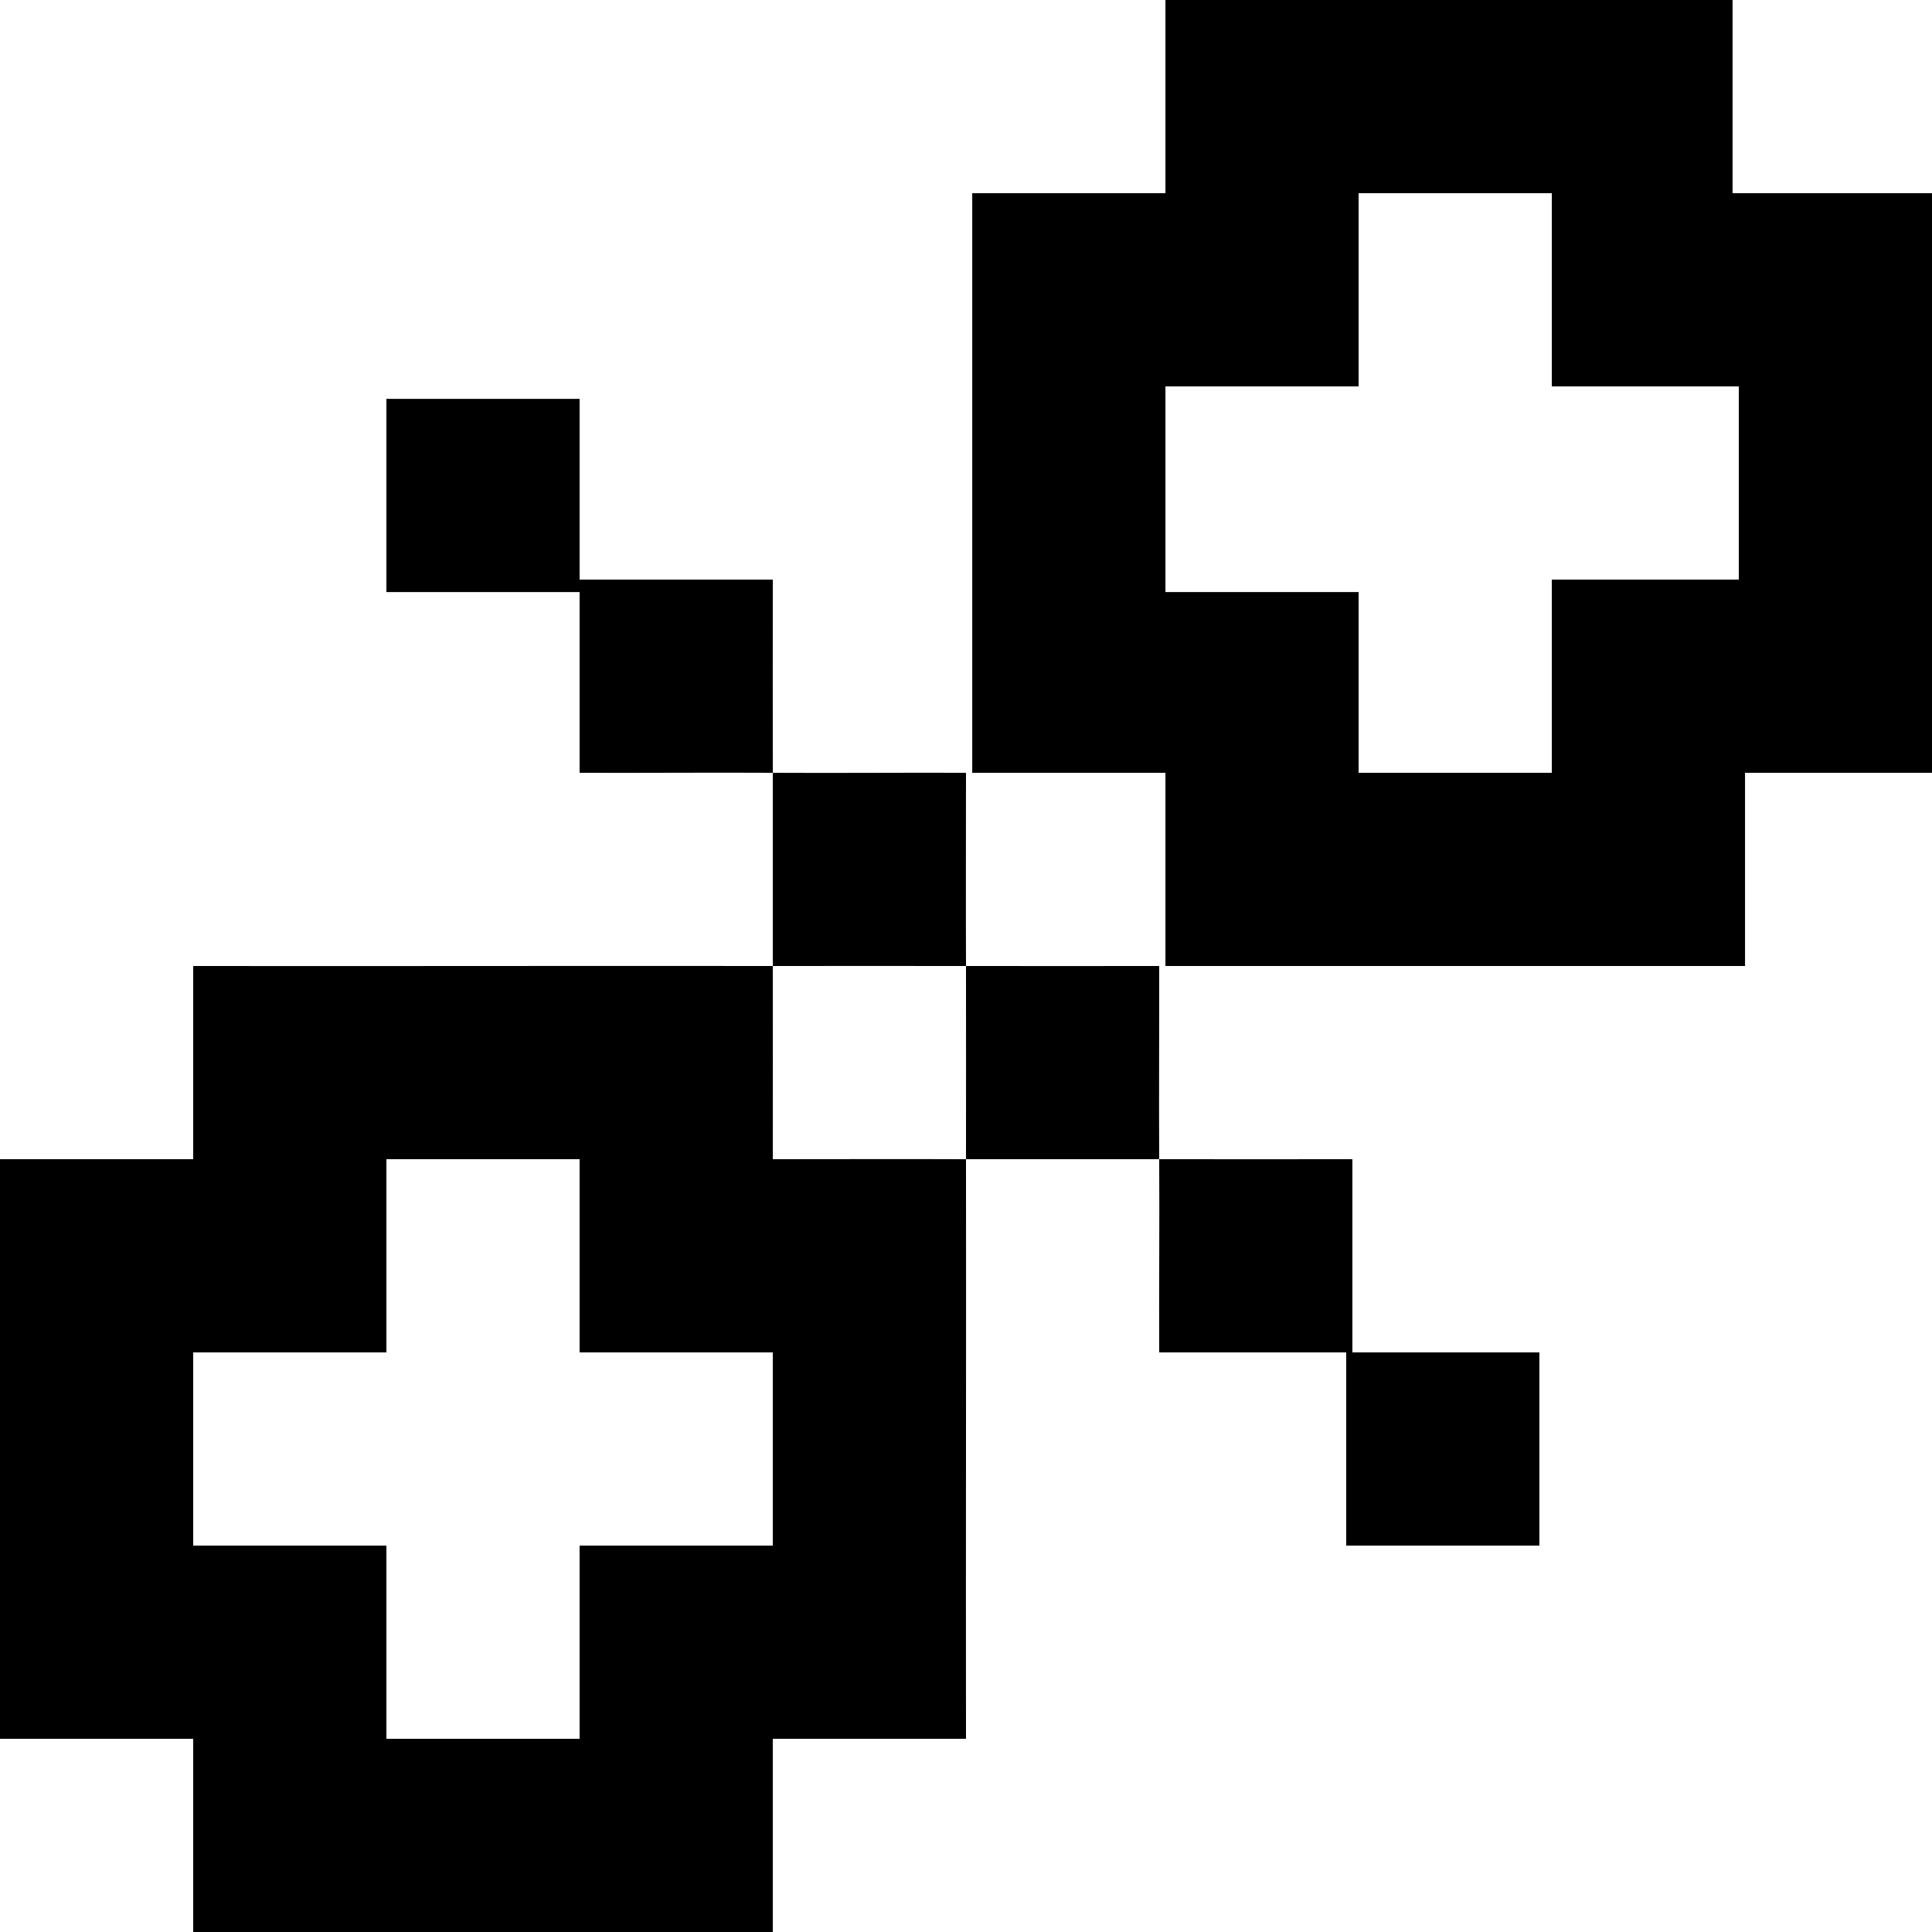 <?xml version="1.0" encoding="UTF-8"?><svg id="a" xmlns="http://www.w3.org/2000/svg" viewBox="0 0 155 155"><path d="M62,77.5c.01,5.16,0,10.34,0,15.5,5.16,0,10.34-.02,15.5,0,.02,15.49-.02,31.01,0,46.5h-15.5v15.5H15.5v-15.5H0v-46.5h15.5v-15.5c15.49.02,31.01-.02,46.5,0ZM46.5,93h-15.5v15.5h-15.5v15.5h15.5v15.5h15.5v-15.5h15.5v-15.5h-15.5v-15.5Z"/><path d="M62,62c-5.16-.03-10.34.02-15.5,0v-14.5h-15.5v-15.5h15.5v14.5h15.5c0,5.16-.01,10.34,0,15.5,5.16.03,10.34-.02,15.5,0,0,5.16-.02,10.34,0,15.5-5.16-.01-10.34,0-15.5,0-.01-5.16.01-10.34,0-15.5Z"/><path d="M77.5,77.5c5.16.01,10.34,0,15.5,0,.01,5.16-.03,10.34,0,15.5,5.16.01,10.34,0,15.5,0v15.5h15v15.5h-15.5v-15.5h-15c-.02-5.16.03-10.34,0-15.5-5.16-.01-10.34.01-15.5,0,0-5.16.01-10.34,0-15.5Z"/><path d="M139,0v15.5h16v46.5h-15v15.5h-46.5v-15.5h-15.5V15.5h15.5V0h45.5ZM124.5,15.5h-15.5v15.5h-15.5v16.5h15.5v14.5h15.5v-15.5h15v-15.5h-15v-15.5Z"/></svg>